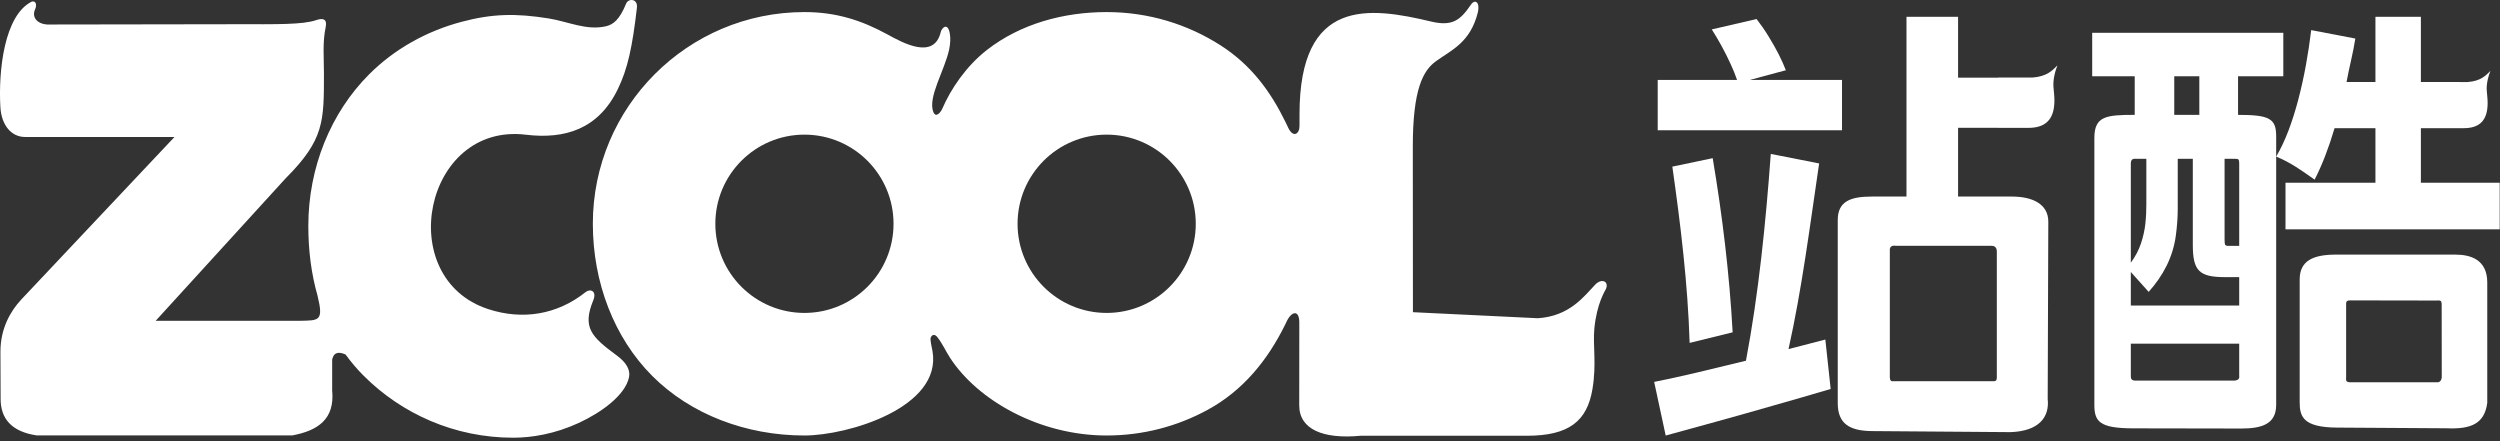 <svg xmlns="http://www.w3.org/2000/svg" xmlns:xlink="http://www.w3.org/1999/xlink" width="170px" height="30px" viewBox="0 0 170 30" version="1.1">
    <rect x="0" y="0" width="170" height="30" fill="#333333" stroke="none"/>
    <!-- Generator: Sketch 47.1 (45422) - http://www.bohemiancoding.com/sketch -->
    <title>站酷logo</title>
    <desc>Created with Sketch.</desc>
    <defs/>
    <g id="四方登录" stroke="none" stroke-width="1" fill="none" fill-rule="evenodd">
        <g id="站酷logo" fill="#FFFFFF">
            <path d="M79.537,19.503 C78.441,20.6 76.926,21.279 75.253,21.279 C73.58,21.279 72.065,20.6 70.969,19.503 C69.872,18.406 69.194,16.891 69.194,15.217 C69.194,13.544 69.872,12.028 70.969,10.93 C72.065,9.834 73.58,9.155 75.253,9.155 C76.926,9.155 78.441,9.834 79.537,10.93 C80.633,12.028 81.312,13.544 81.312,15.217 C81.312,16.891 80.633,18.406 79.537,19.503 M58.986,19.503 C57.889,20.6 56.375,21.279 54.701,21.279 C53.029,21.279 51.514,20.6 50.418,19.503 C49.321,18.406 48.643,16.891 48.643,15.217 C48.643,13.543 49.321,12.028 50.418,10.93 C51.514,9.834 53.029,9.155 54.701,9.155 C56.375,9.155 57.889,9.834 58.986,10.93 C60.082,12.028 60.76,13.543 60.76,15.217 C60.76,16.891 60.082,18.406 58.986,19.503 M108.476,19.355 C107.71,20.15 106.75,21.493 104.581,21.64 L96.079,21.229 L96.071,9.972 C96.068,6.04 96.779,4.789 97.646,4.162 C98.699,3.399 99.983,2.9 100.495,0.836 C100.534,0.675 100.56,0.404 100.481,0.245 C100.4,0.085 100.213,0.038 100.019,0.323 C99.305,1.37 98.765,1.81 97.316,1.465 C93.113,0.463 88.367,-0.184 88.367,7.766 L88.366,8.584 C88.365,9.101 87.932,9.421 87.581,8.651 C87.53,8.538 87.477,8.426 87.422,8.315 C86.401,6.222 85.082,4.42 83.007,3.089 C80.769,1.653 78.108,0.821 75.253,0.821 C72.334,0.821 69.399,1.612 67.107,3.4 C65.691,4.504 64.644,6.072 64.083,7.377 C63.979,7.619 63.648,8.053 63.47,7.621 C63.063,6.637 64.251,4.755 64.543,3.36 C64.627,2.955 64.641,2.582 64.587,2.278 C64.447,1.489 64.039,1.893 63.97,2.182 C63.513,4.094 61.382,2.908 60.358,2.347 C58.585,1.377 56.856,0.821 54.701,0.821 C50.729,0.821 47.132,2.432 44.528,5.038 C41.924,7.643 40.313,11.243 40.313,15.217 C40.313,19.191 41.753,22.962 44.357,25.567 C46.961,28.173 50.729,29.614 54.701,29.614 C57.651,29.614 64.073,27.712 63.41,23.876 C63.373,23.661 63.221,23.077 63.296,22.935 C63.414,22.707 63.592,22.735 63.747,22.935 C64.087,23.369 64.305,23.865 64.586,24.303 C66.458,27.217 70.686,29.614 75.253,29.614 C77.735,29.614 80.072,28.983 82.11,27.874 C84.528,26.561 86.195,24.493 87.381,22.093 C87.419,22.015 87.457,21.938 87.493,21.86 C87.826,21.156 88.353,21.042 88.353,21.933 L88.348,27.562 C88.348,29.2 89.973,29.875 92.536,29.631 L103.83,29.631 C106.709,29.631 107.926,28.623 108.288,26.453 C108.575,24.728 108.306,23.5 108.416,22.341 C108.579,20.646 109.139,19.787 109.198,19.659 C109.432,19.149 108.927,18.886 108.476,19.355" id="Fill-1"/>
            <path d="M41.95,24.179 C40.196,22.888 39.587,22.27 40.343,20.418 C40.603,19.78 40.134,19.615 39.828,19.858 C37.886,21.404 35.541,21.78 33.211,21.024 C26.724,18.919 28.829,8.321 35.758,9.16 C38.402,9.48 40.682,8.788 42,6.085 C42.691,4.669 42.997,3.208 43.308,0.544 C43.394,-0.11 42.729,-0.126 42.58,0.239 C42.128,1.345 41.698,1.671 41.214,1.784 C39.875,2.097 38.642,1.465 37.285,1.25 C35.098,0.903 33.499,0.922 31.392,1.482 C28.978,2.123 26.804,3.349 25.096,5.059 C22.492,7.666 20.966,11.393 20.966,15.367 C20.966,17.038 21.17,18.641 21.6,20.133 C21.6,20.143 21.602,20.15 21.604,20.159 C22.012,21.844 21.682,21.787 20.404,21.814 L10.586,21.814 L19.429,12.121 C22.051,9.497 22.028,8.249 22.028,4.994 C22.028,3.935 21.924,2.885 22.147,1.839 C22.256,1.331 22.007,1.193 21.504,1.367 C20.577,1.687 18.796,1.647 16.027,1.647 L3.223,1.667 C2.517,1.626 2.131,1.168 2.398,0.604 C2.466,0.461 2.53,0.055 2.178,0.101 C0.282,1.018 -0.116,4.83 0.026,7.285 C0.097,8.512 0.768,9.314 1.707,9.315 L11.865,9.315 L1.448,20.366 C0.712,21.154 0.03,22.337 0.03,23.914 L0.042,27.076 C0.024,28.512 0.836,29.355 2.478,29.606 L19.889,29.606 C21.588,29.285 22.784,28.523 22.587,26.542 L22.587,24.446 C22.715,23.894 23.093,23.931 23.5,24.107 C23.865,24.614 24.273,25.095 24.724,25.546 C27.328,28.152 30.925,29.764 34.897,29.764 C36.145,29.764 37.714,29.516 39.347,28.763 C40.882,28.056 42.514,26.881 42.773,25.655 C42.875,25.169 42.606,24.661 41.95,24.179" id="Fill-3"/>
            <path d="M125.257,5.434 L118.995,5.434 L121.437,4.776 C121.317,4.456 121.151,4.09 120.95,3.689 C120.744,3.287 120.512,2.877 120.256,2.463 C120,2.045 119.728,1.655 119.447,1.294 L116.401,2 C116.628,2.353 116.849,2.731 117.07,3.132 C117.291,3.534 117.492,3.936 117.673,4.334 C117.859,4.727 118.004,5.097 118.12,5.434 L112.724,5.434 L112.724,8.86 L125.257,8.86 L125.257,5.434 Z" id="Fill-6"/>
            <path d="M114.895,23.317 L117.82,22.597 C117.604,18.638 117.119,14.643 116.463,10.755 L113.719,11.331 C114.281,15.28 114.772,19.31 114.895,23.317" id="Fill-8"/>
            <path d="M135.395,16.715 C135.569,16.707 135.784,16.768 135.784,17.101 L135.784,25.698 C135.781,25.87 135.697,25.943 135.531,25.92 L128.769,25.92 C128.601,25.951 128.514,25.87 128.508,25.674 L128.508,17.079 C128.478,16.753 128.656,16.677 128.927,16.715 L135.395,16.715 Z M139.898,4.454 C139.563,4.787 139.203,5.198 138.212,5.273 L135.885,5.273 L135.885,5.28 L133.149,5.28 L133.149,1.143 L129.641,1.143 L129.641,13.366 L127.284,13.366 C125.854,13.366 124.967,13.678 124.967,14.96 L124.967,27.413 C124.967,28.823 125.78,29.303 127.312,29.314 L136.701,29.385 C138.627,29.326 139.381,28.383 139.243,27.13 L139.285,15.079 C139.285,13.848 138.17,13.366 136.807,13.366 L133.149,13.366 L133.149,8.69 L135.885,8.69 L135.885,8.695 L137.934,8.695 C139.002,8.695 139.533,8.21 139.667,7.319 C139.773,6.611 139.594,6.037 139.636,5.561 C139.696,4.865 139.938,4.415 139.898,4.454 L139.898,4.454 Z" id="Fill-10"/>
            <path d="M164.62,12.427 L164.62,8.716 L167.274,8.716 L167.274,8.716 L167.54,8.716 C168.519,8.716 169.006,8.272 169.128,7.455 C169.226,6.807 169.062,6.28 169.1,5.843 C169.155,5.206 169.377,4.793 169.341,4.828 C169.034,5.134 168.703,5.511 167.795,5.58 L167.274,5.58 L167.274,5.578 L164.62,5.578 L164.62,1.143 L161.53,1.143 L161.53,5.578 L159.564,5.578 C159.742,4.595 160.014,3.603 160.162,2.621 L157.162,2.048 C157.067,2.842 156.946,3.637 156.801,4.436 C156.655,5.231 156.484,6.006 156.288,6.755 C156.092,7.504 155.871,8.209 155.619,8.872 C155.368,9.531 155.092,10.124 154.78,10.647 C155.792,11.067 156.496,11.583 157.393,12.217 C157.649,11.719 157.891,11.175 158.116,10.592 C158.343,10.004 158.554,9.38 158.75,8.716 L161.53,8.716 L161.53,12.427 L155.414,12.427 L155.414,15.596 L169.979,15.596 L169.979,12.427 L164.62,12.427 Z" id="Fill-12"/>
            <path d="M151.97,25.881 L145.195,25.881 C144.902,25.881 144.899,25.694 144.896,25.581 L144.896,23.37 L152.266,23.37 L152.266,25.561 C152.297,25.745 152.198,25.852 151.97,25.881 L151.97,25.881 Z M144.896,18.496 L146.11,19.848 C147.095,18.735 147.751,17.512 147.955,16.033 C148.045,15.38 148.086,14.756 148.086,14.168 L148.086,10.798 L149.111,10.798 L149.111,16.641 C149.111,18.398 149.524,18.845 151.301,18.845 L152.266,18.845 L152.266,20.775 L144.896,20.775 L144.896,18.496 Z M144.896,11.085 C144.905,10.889 144.997,10.794 145.173,10.798 L145.951,10.798 L145.951,13.881 C145.951,14.302 145.936,14.745 145.886,15.202 C145.836,15.655 145.735,16.108 145.584,16.56 C145.434,17.013 145.202,17.446 144.896,17.862 L144.896,11.085 Z M147.849,7.811 L149.554,7.811 L149.554,5.186 L147.849,5.186 L147.849,7.811 Z M151.271,10.798 L151.978,10.798 C152.216,10.798 152.266,10.831 152.266,11.11 L152.266,16.721 L152.17,16.721 L152.055,16.721 L151.542,16.721 C151.427,16.721 151.352,16.705 151.316,16.65 C151.282,16.6 151.271,16.47 151.271,16.269 L151.271,10.798 Z M152.187,7.811 L152.187,5.186 L155.265,5.186 L155.265,2.229 L142.269,2.229 L142.269,5.186 L145.161,5.186 L145.161,7.811 C143.231,7.811 142.417,7.893 142.417,9.376 L142.417,27.536 C142.417,28.664 142.773,29.123 145.042,29.127 L152.394,29.14 C153.767,29.14 154.78,28.86 154.78,27.534 L154.78,10.647 L154.78,9.256 C154.78,8.054 154.307,7.811 152.187,7.811 L152.187,7.811 Z" id="Fill-14"/>
            <path d="M165.711,25.996 L159.826,25.996 C159.645,25.996 159.492,25.962 159.537,25.689 L159.537,20.786 C159.537,20.545 159.508,20.426 159.832,20.426 L165.643,20.436 C165.904,20.435 166.034,20.378 166.034,20.716 L166.039,25.689 C165.997,25.904 165.888,26.006 165.711,25.996 M166.966,17.314 L158.853,17.313 C157.302,17.313 156.378,17.721 156.378,19.006 L156.378,27.324 C156.378,28.288 156.561,29.06 158.902,29.076 L166.364,29.123 C168.039,29.197 168.947,28.808 169.134,27.395 L169.134,19.214 C169.134,17.645 167.991,17.314 166.966,17.314" id="Fill-16"/>
            <path d="M121.62,23.737 C122.537,19.618 123.079,15.314 123.701,11.114 L120.414,10.467 C120.073,15.132 119.589,19.962 118.725,24.529 C117.529,24.822 116.403,25.093 115.342,25.345 C114.287,25.596 113.332,25.801 112.483,25.969 L113.267,29.616 C114.332,29.328 115.478,29.01 116.72,28.668 C117.956,28.327 119.233,27.967 120.55,27.588 C121.872,27.217 123.183,26.833 124.485,26.449 L124.123,23.089 L121.62,23.737 Z" id="Fill-18"/>
        </g>
    </g>
</svg>